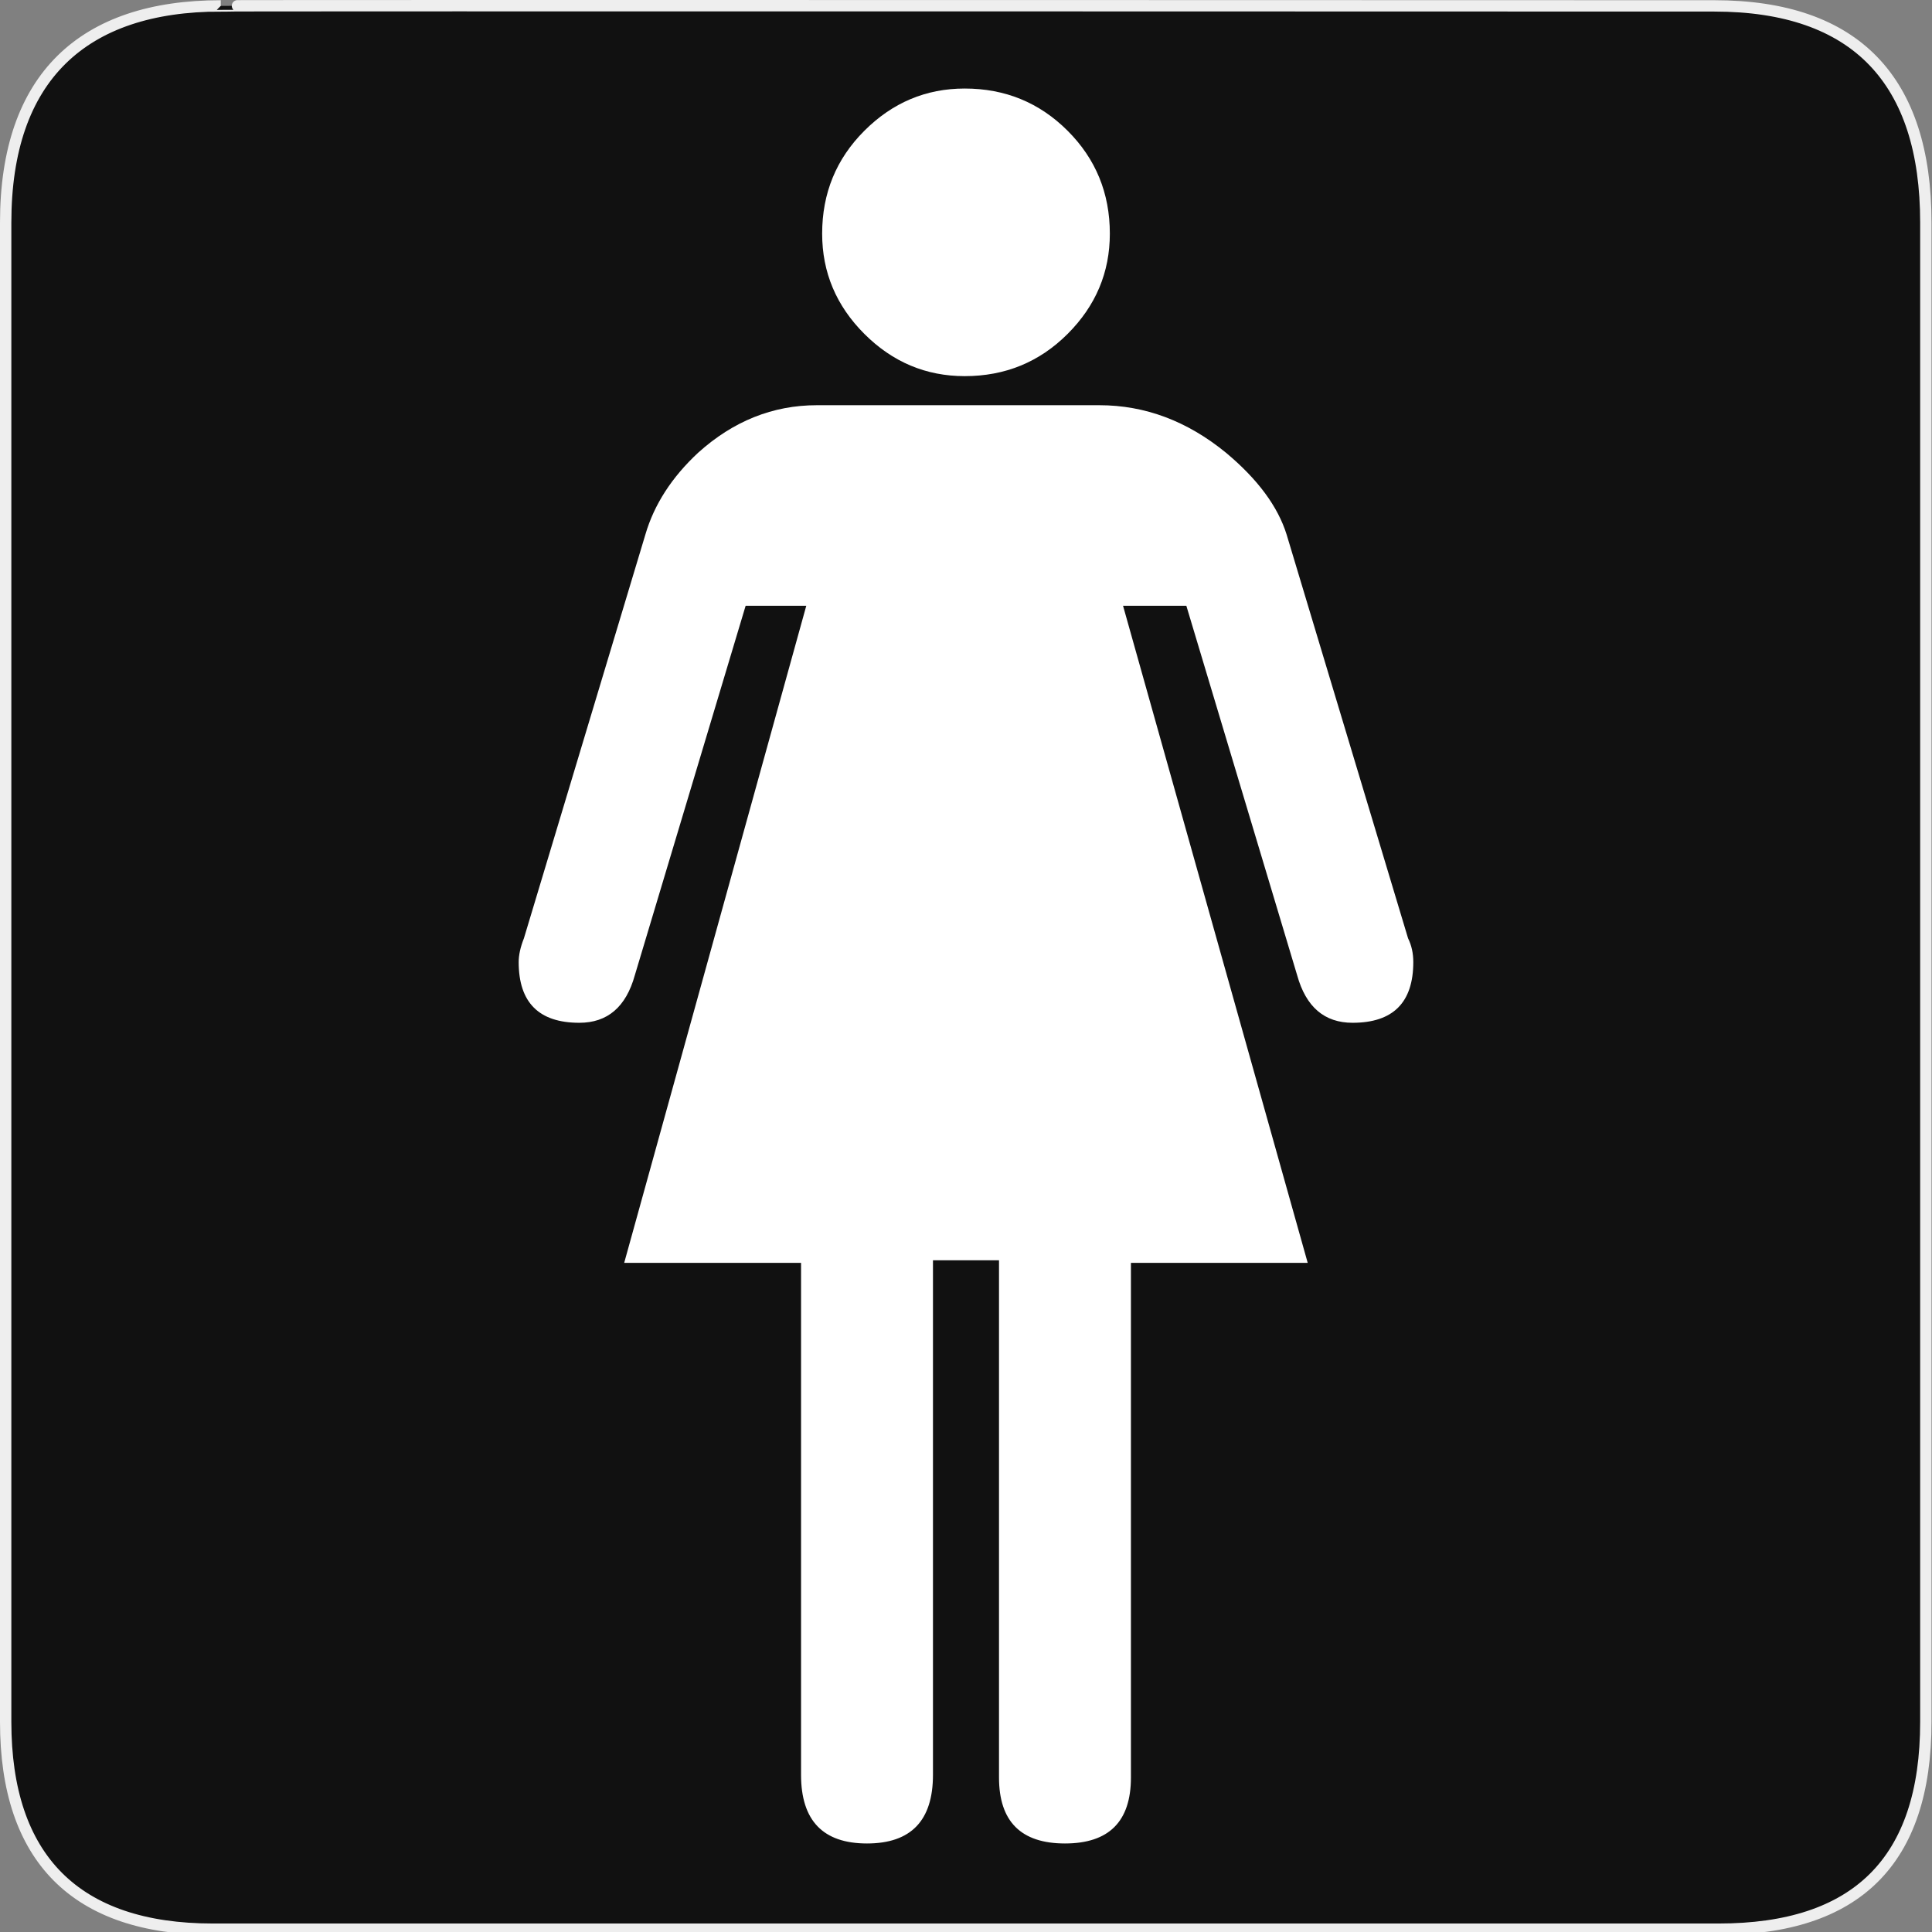 <?xml version="1.0" encoding="UTF-8" standalone="no"?>
<!-- Created with Inkscape (http://www.inkscape.org/) -->

<svg
   xmlns:dc="http://purl.org/dc/elements/1.1/"
   xmlns:cc="http://creativecommons.org/ns#"
   xmlns:rdf="http://www.w3.org/1999/02/22-rdf-syntax-ns#"
   xmlns:svg="http://www.w3.org/2000/svg"
   xmlns="http://www.w3.org/2000/svg"
   xmlns:sodipodi="http://sodipodi.sourceforge.net/DTD/sodipodi-0.dtd"
   xmlns:inkscape="http://www.inkscape.org/namespaces/inkscape"
   version="1.0"
   width="580"
   height="580"
   id="svg2"
   sodipodi:version="0.32"
   inkscape:version="0.91 r"
   sodipodi:docname="female_yes.svg"
   inkscape:output_extension="org.inkscape.output.svg.inkscape">
  <rect width="100%" height="100%" fill="#808080" stroke="none"/>
  <sodipodi:namedview
     inkscape:window-height="739"
     inkscape:window-width="1332"
     inkscape:pageshadow="2"
     inkscape:pageopacity="0.0"
     guidetolerance="10.0"
     gridtolerance="10.0"
     objecttolerance="10.0"
     borderopacity="1.0"
     bordercolor="#666666"
     pagecolor="#ffffff"
     id="base"
     inkscape:zoom="0.65172414"
     inkscape:cx="375.31695"
     inkscape:cy="367.39964"
     inkscape:window-x="34"
     inkscape:window-y="1024"
     inkscape:current-layer="svg2"
     showgrid="false"
     inkscape:window-maximized="1" />
  <defs
     id="defs4">
    <inkscape:perspective
       sodipodi:type="inkscape:persp3d"
       inkscape:vp_x="0 : 290 : 1"
       inkscape:vp_y="0 : 1000 : 0"
       inkscape:vp_z="580 : 290 : 1"
       inkscape:persp3d-origin="290 : 193.33333 : 1"
       id="perspective2441" />
    <inkscape:perspective
       id="perspective3452"
       inkscape:persp3d-origin="30 : 20 : 1"
       inkscape:vp_z="60 : 30 : 1"
       inkscape:vp_y="0 : 1000 : 0"
       inkscape:vp_x="0 : 30 : 1"
       sodipodi:type="inkscape:persp3d" />
    <symbol
       viewBox="244.5 110 489 219.9"
       id="symbol-university">
      <path
         id="path4460"
         d="M79,43l57,119c0,0,21-96,104-96s124,106,124,106l43-133l82-17L0,17L79,43z" />
      <path
         id="path4462"
         d="M94,176l-21,39"
         stroke-width="20"
         stroke="#000000"
         fill="none" />
      <path
         id="path4464"
         d="M300,19c0,10.5-22.6,19-50.5,19S199,29.5,199,19s22.6-19,50.5-19S300,8.5,300,19z" />
      <path
         id="path4466"
         d="M112,216l-16-38L64,88c0,0-9-8-4-35s16-24,16-24"
         stroke-width="20"
         stroke="#000000"
         ill="none" />
    </symbol>
    <inkscape:perspective
       id="perspective4471"
       inkscape:persp3d-origin="372.04724 : 350.78739 : 1"
       inkscape:vp_z="744.09448 : 526.18109 : 1"
       inkscape:vp_y="0 : 1000 : 0"
       inkscape:vp_x="0 : 526.18109 : 1"
       sodipodi:type="inkscape:persp3d" />
    <inkscape:perspective
       id="perspective4668"
       inkscape:persp3d-origin="6 : 4 : 1"
       inkscape:vp_z="12 : 6 : 1"
       inkscape:vp_y="0 : 1000 : 0"
       inkscape:vp_x="0 : 6 : 1"
       sodipodi:type="inkscape:persp3d" />
    <inkscape:perspective
       id="perspective4904"
       inkscape:persp3d-origin="16 : 10.666667 : 1"
       inkscape:vp_z="32 : 16 : 1"
       inkscape:vp_y="0 : 1000 : 0"
       inkscape:vp_x="0 : 16 : 1"
       sodipodi:type="inkscape:persp3d" />
  </defs>
  <g
     id="g1327">
    <path
       d="M 66.275,1.768 C 24.94,1.768 1.704,23.139 1.704,66.804 L 1.704,516.927 C 1.704,557.771 22.599,579.156 63.896,579.156 L 515.92,579.156 C 557.227,579.156 578.149,558.841 578.149,516.927 L 578.149,66.804 C 578.149,24.203 557.227,1.768 514.628,1.768 C 514.624,1.768 66.133,1.625 66.275,1.768 z "
       style="fill:#111;stroke:#eee;stroke-width:3.408"
       id="path1329" />
  </g>
  <path
     inkscape:connector-curvature="0"
     style="font-style:normal;font-variant:normal;font-weight:normal;font-stretch:normal;font-size:40px;line-height:125%;font-family:NPSPICT3;-inkscape-font-specification:NPSPICT3;text-align:start;writing-mode:lr-tb;text-anchor:start;fill:#ffffff;fill-opacity:1;stroke:none;stroke-width:1px;stroke-linecap:butt;stroke-linejoin:miter;stroke-opacity:1"
     d="m 330.015,121.647 -84.769,0 c -13.218,4.2e-4 -25.105,4.755 -35.663,14.265 -7.931,7.383 -13.21,15.571 -15.837,24.565 l -36.461,121.206 c -1.048,2.644 -1.572,5.021 -1.572,7.133 -6e-5,12.154 6.069,18.231 18.206,18.23 8.462,2.3e-4 14.015,-4.755 16.659,-14.265 l 33.269,-110.93 18.206,0 -54.667,197.271 53.095,0 0,153.701 c -1.3e-4,13.733 6.601,20.6 19.802,20.6 13.201,-3e-5 19.802,-6.867 19.802,-20.6 l 0,-154.475 19.826,0 0,155.273 c -1.9e-4,13.201 6.6,19.802 19.802,19.802 13.201,-3e-5 19.802,-6.601 19.802,-19.802 l 0,-154.499 53.071,0 -55.441,-197.271 19.004,0 33.269,110.93 c 2.643,9.51 8.188,14.265 16.635,14.265 12.153,2.3e-4 18.23,-6.077 18.23,-18.23 -3.3e-4,-2.643 -0.524,-5.021 -1.572,-7.133 L 386.254,160.477 c -2.644,-8.462 -8.713,-16.65 -18.206,-24.565 -11.622,-9.51 -24.299,-14.265 -38.032,-14.265 l 0,0 z m -40.402,-8.728 c 12.137,4.2e-4 22.433,-4.223 30.888,-12.669 8.454,-8.446 12.681,-18.48 12.682,-30.102 -2.4e-4,-12.153 -4.227,-22.453 -12.682,-30.9 -8.455,-8.446 -18.75,-12.669 -30.888,-12.669 -11.622,5.12e-4 -21.66,4.224 -30.114,12.669 -8.454,8.447 -12.682,18.747 -12.682,30.9 -1.3e-4,11.622 4.227,21.656 12.682,30.102 8.454,8.447 18.492,12.67 30.114,12.669 l 0,0 z"
     id="flowRoot3192"
     sodipodi:nodetypes="cccccssccccccsccccsccccccssccccccssssssscc" />
</svg>

